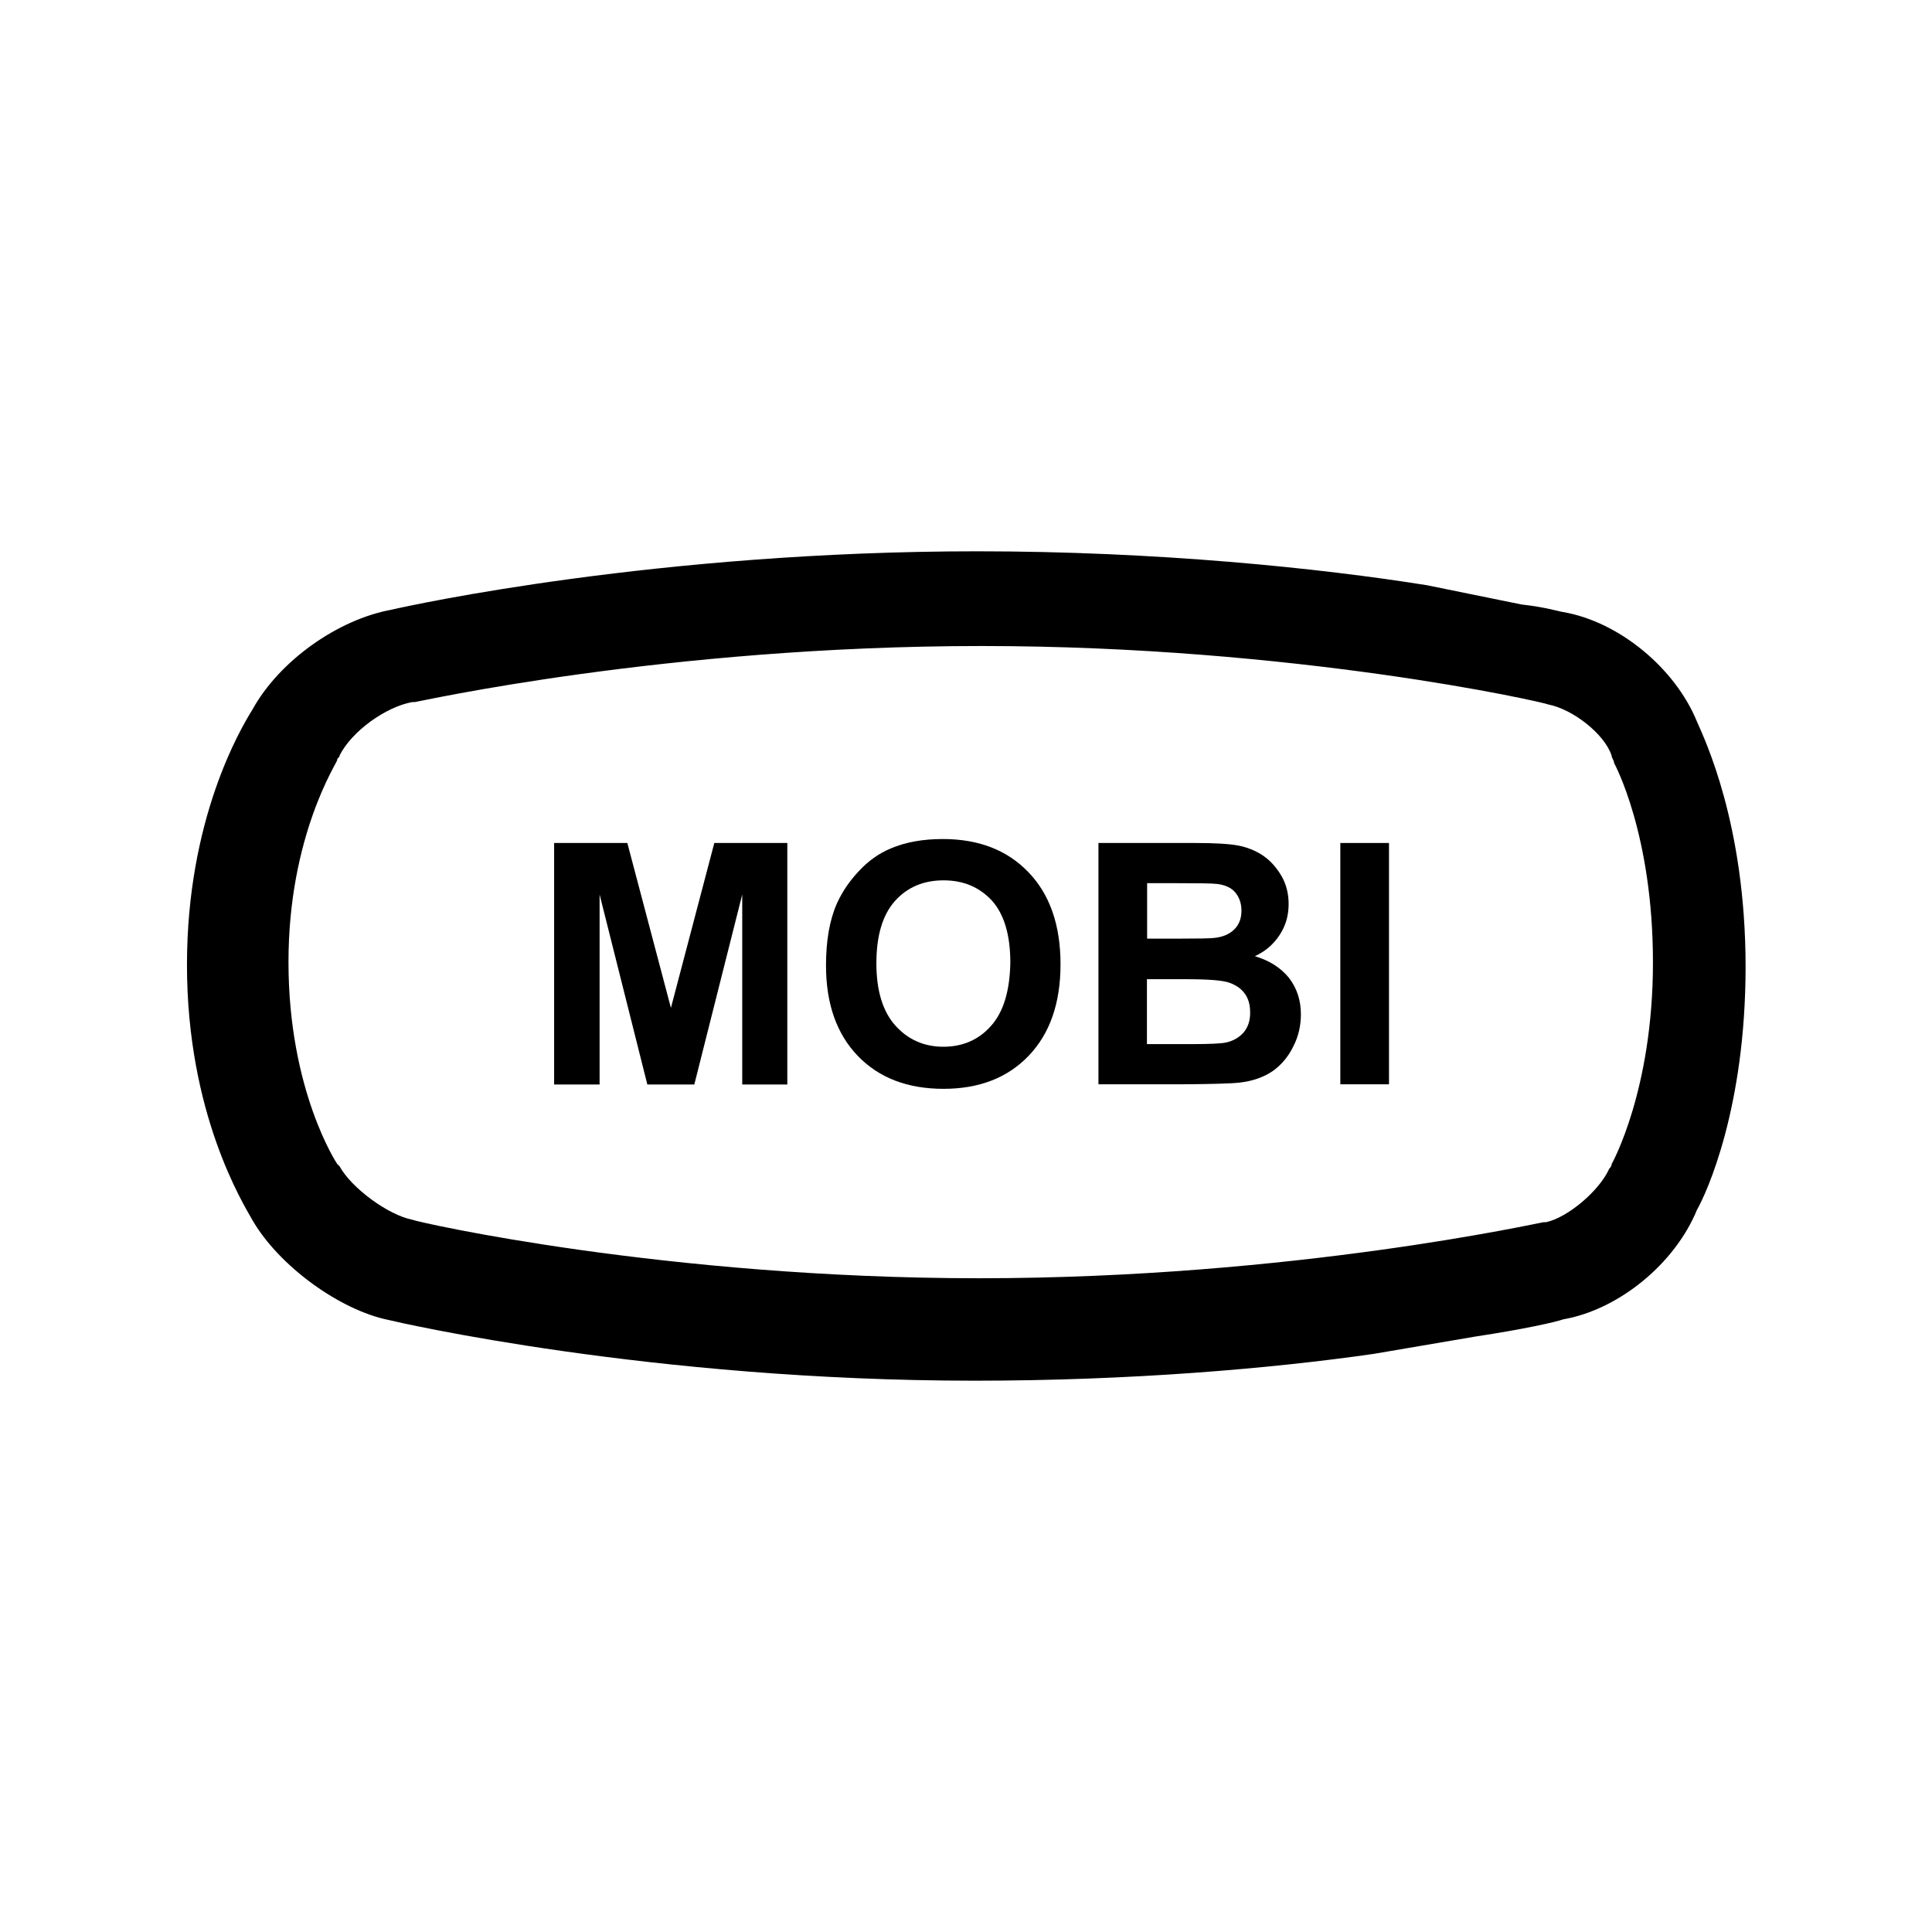 <?xml version="1.0" encoding="utf-8"?>
<!-- Generator: Adobe Illustrator 22.0.1, SVG Export Plug-In . SVG Version: 6.00 Build 0)  -->
<svg version="1.1" id="Слой_1" xmlns="http://www.w3.org/2000/svg" xmlns:xlink="http://www.w3.org/1999/xlink" x="0px"
     y="0px"
     viewBox="0 0 1024 1024" style="enable-background:new 0 0 1024 1024;" xml:space="preserve">
	<path d="M806.5,320.4l-50.1-10.2c-56.8-9.1-143.1-18-238.4-18c-168.8,0-299.1,28.3-310.7,31c-28.3,5.2-59.3,27.1-73.5,52.9
		c-6.4,10.3-34.7,58-34.7,135.3c0,78.7,29.7,126.4,34.7,135.3c14.2,24.5,46.5,47.7,72.1,52.9c5.2,1.3,139.2,32.2,310.7,32.2
		c82.5,0,157.2-6.4,211.4-14.2l54-9.2c25.8-3.9,42.6-7.7,46.5-9.1c29.7-5.2,59.3-29.7,70.9-58c5.2-9.1,25.8-54.1,25.8-128.9
		c0-75.9-21.9-121-25.8-130l0,0c-11.6-28.3-41.3-52.9-70.9-58C827.1,324.3,819.3,321.8,806.5,320.4v-2.5 M854.2,617
		c0,1.3-1.3,2.5-1.3,2.5c-5.2,11.6-21.9,25.8-33.5,28.3h-1.3c-1.3,0-132.8,29.7-299.1,29.7s-297.7-29.7-300.4-31
		c-12.8-2.5-32.2-16.7-38.6-28.3l-1.3-1.3c0,0-25.8-38.6-25.8-107c0-67,25.8-105.7,25.8-107s1.3-1.3,1.3-2.5
		c6.4-12.8,24.5-25.8,38.6-28.3h1.3c1.3,0,132.8-29.7,300.4-29.7c166.3,0,297.7,29.7,300.4,31c12.8,2.5,29.7,15.5,33.5,27.1
		c0,1.3,1.3,2.5,1.3,3.9c0,0,20.6,37.4,20.6,105.7C876.1,578.2,854.2,617,854.2,617L854.2,617z"/>
    <polygon points="355.6,534.2 332.5,446.8 293.7,446.8 293.7,574.8 317.8,574.8 317.8,474.1 343.1,574.8 368,574.8 393.4,474.1
		393.4,574.8 417.3,574.8 417.3,446.8 378.6,446.8 	"/>
    <path d="M499.7,444.7c-10.4,0-19.6,1.6-27.6,5c-6,2.5-11.5,6.3-16.5,11.6c-5,5.2-9.1,11.1-12,17.5c-3.9,8.8-5.8,19.8-5.8,32.9
		c0,20.4,5.7,36.4,16.9,48c11.2,11.6,26.3,17.4,45.4,17.4c18.8,0,33.9-5.8,45.1-17.5c11.2-11.7,16.9-27.8,16.9-48.5
		c0-20.8-5.7-37.1-17-48.8C533.7,450.4,518.5,444.7,499.7,444.7z M525.3,543.7c-6.5,7.4-15.1,11.1-25.3,11.1s-18.8-3.8-25.4-11.2
		c-6.7-7.4-10.1-18.5-10.1-33c0-14.7,3.3-25.7,9.8-33c6.5-7.3,15.1-11,25.8-11s19.1,3.7,25.7,10.8c6.4,7.2,9.7,18.1,9.7,32.9
		C535.2,525.2,531.9,536.3,525.3,543.7z"/>
    <path d="M665.1,506.8c5.5-2.5,9.9-6.3,13.1-11.2c3.3-5,4.8-10.4,4.8-16.5c0-5.5-1.3-10.6-3.9-15s-5.9-8.1-9.8-10.7
		c-3.9-2.6-8.4-4.4-13.3-5.3c-5-0.9-12.5-1.3-22.7-1.3h-51.1v127.9h43.6c16.5-0.1,26.8-0.4,31.2-0.9c6.9-0.8,12.6-2.8,17.4-6
		c4.7-3.3,8.4-7.7,11.1-13.2c2.8-5.5,4-11.2,4-17c0-7.4-2.1-13.8-6.3-19.3C678.9,513,672.9,509.1,665.1,506.8z M608.1,468.1h14.9
		c12.2,0,19.5,0.1,22,0.4c4.3,0.5,7.6,2,9.7,4.5c2.1,2.5,3.3,5.7,3.3,9.7c0,4.2-1.3,7.4-3.8,9.9s-6,4-10.4,4.5
		c-2.4,0.3-8.7,0.4-18.8,0.4h-17v-29.5H608.1z M659,547.4c-2.4,2.6-5.5,4.4-9.4,5.2c-2.5,0.5-8.4,0.8-17.8,0.8h-23.9V519h20.9
		c11.7,0,19.4,0.6,22.9,1.9c3.5,1.3,6.2,3.1,8.1,5.8c1.9,2.6,2.8,5.9,2.8,9.8C662.7,541,661.4,544.6,659,547.4z"/>
    <rect x="710.4" y="446.8" width="25.8" height="127.9"/>
</svg>
